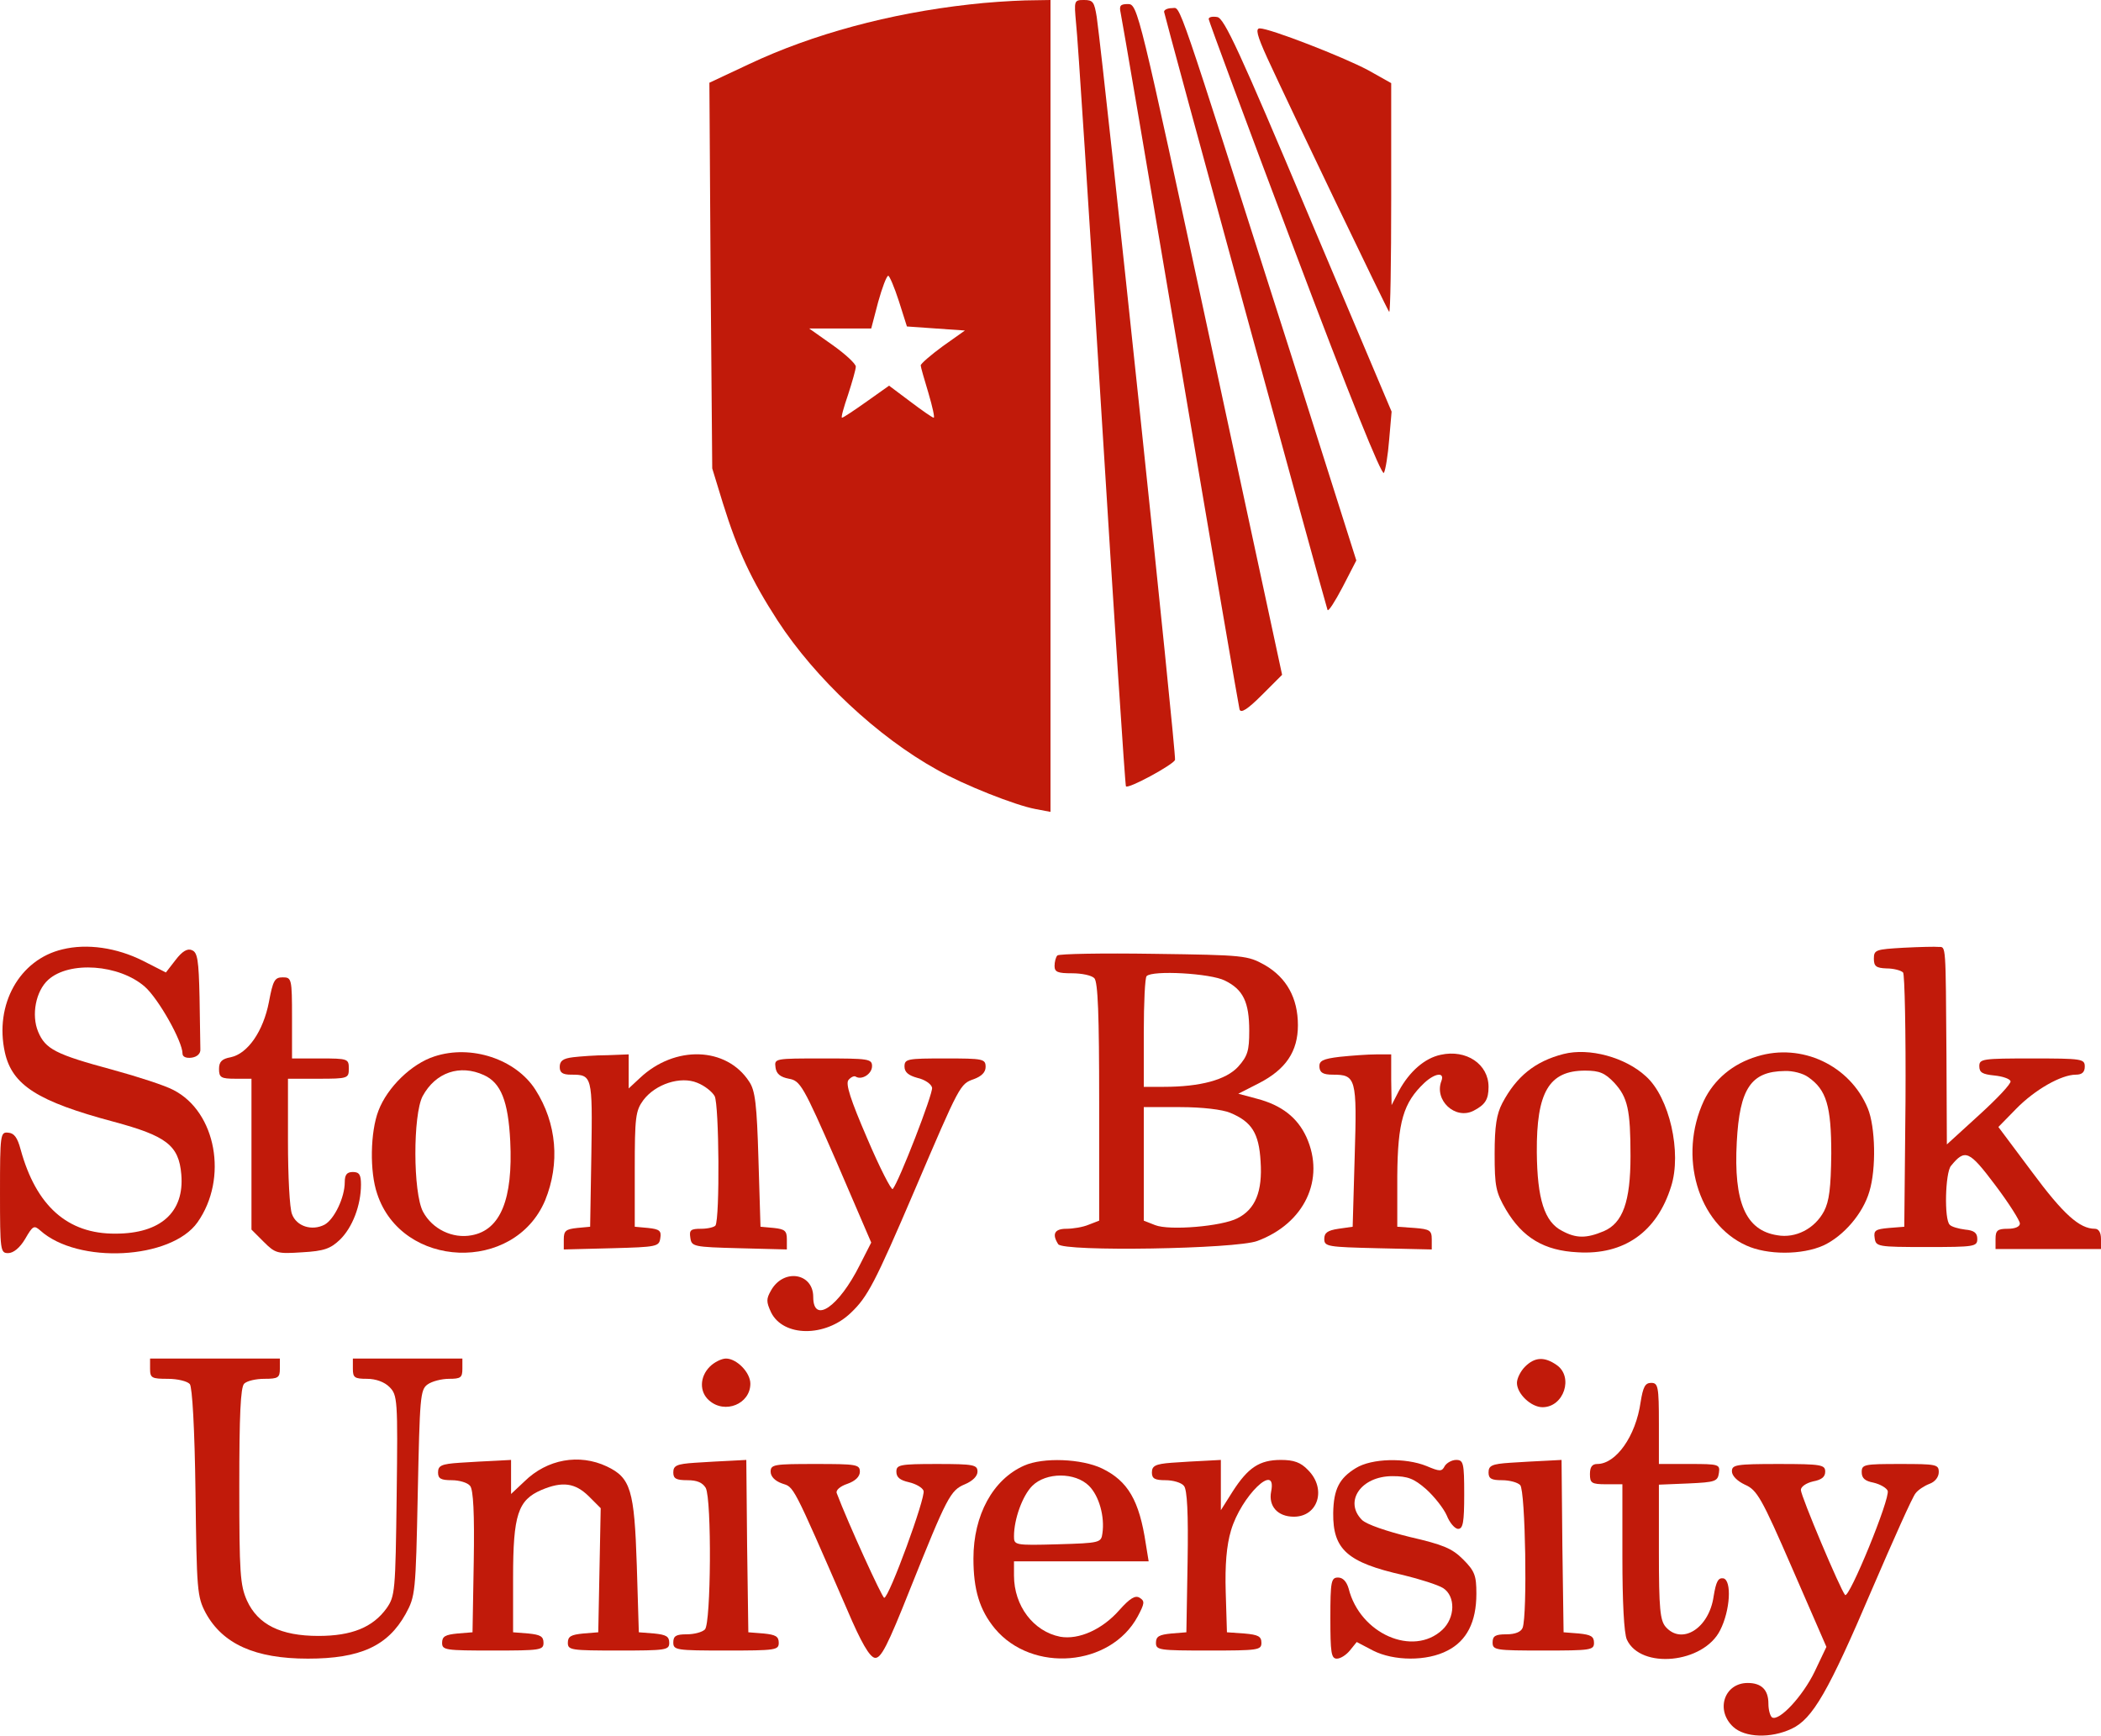 <svg xmlns="http://www.w3.org/2000/svg" version="1.0" width="518pt" height="428pt" viewBox="0 0 518 428" preserveAspectRatio="xMidYMid meet">

<g transform="translate(0,428) scale(0.1,-0.1)" fill="#c11a0a" stroke="none">
<path d="M2390 4269 c-197 -22 -386 -73 -543 -147 l-98 -46 3 -475 4 -476 26 -85 c37 -119 71 -191 135 -290 93 -143 247 -287 393 -368 67 -38 194 -88 243 -97 l37 -7 0 1001 0 1001 -62 -1 c-35 -1 -97 -5 -138 -10z m-174 -731 l20 -63 71 -5 72 -5 -55 -39 c-30 -22 -54 -43 -54 -47 0 -4 9 -35 19 -68 10 -34 16 -61 13 -61 -3 0 -29 18 -58 40 l-52 39 -55 -39 c-31 -22 -58 -40 -61 -40 -3 0 4 25 15 57 10 31 19 62 19 69 0 7 -26 31 -57 53 l-58 41 76 0 77 0 17 65 c10 36 21 65 25 65 3 0 15 -28 26 -62z" fill="#c11a0a"/>
<path d="M2653 4223 c4 -32 32 -467 63 -968 31 -500 58 -912 60 -914 6 -7 116 53 121 65 4 10 -172 1678 -193 1832 -6 37 -9 42 -31 42 -25 0 -25 -1 -20 -57z" fill="#c11a0a"/>
<path d="M2763 4248 c3 -13 69 -401 147 -863 78 -462 144 -847 146 -854 3 -11 20 0 55 35 l50 50 -178 827 c-175 812 -178 827 -202 827 -19 0 -22 -4 -18 -22z" fill="#c11a0a"/>
<path d="M2870 4251 c0 -6 386 -1419 403 -1475 2 -5 18 20 37 56 l34 66 -163 514 c-286 896 -269 848 -291 848 -11 0 -20 -4 -20 -9z" fill="#c11a0a"/>
<path d="M2980 4233 c0 -4 95 -261 212 -571 134 -356 215 -557 220 -548 4 7 10 44 13 82 l6 69 -205 485 c-170 404 -208 486 -225 488 -12 2 -21 0 -21 -5z" fill="#c11a0a"/>
<path d="M3124 4138 c57 -124 296 -622 301 -627 3 -2 5 124 5 280 l0 284 -57 32 c-62 33 -242 103 -267 103 -11 0 -7 -17 18 -72z" fill="#c11a0a"/>
<path d="M154 1939 c-106 -25 -168 -136 -142 -254 18 -81 81 -121 268 -171 130 -35 161 -58 167 -130 8 -93 -51 -146 -162 -146 -119 -1 -196 69 -234 207 -8 30 -16 41 -31 42 -19 2 -20 -4 -20 -148 0 -143 1 -149 20 -149 13 0 29 13 42 35 19 33 22 34 37 21 93 -84 323 -72 388 20 76 108 46 272 -59 326 -20 11 -88 33 -150 50 -141 38 -166 51 -184 94 -17 41 -6 100 25 128 52 47 175 38 238 -17 34 -30 93 -135 93 -165 0 -8 9 -12 23 -10 13 2 22 10 21 21 0 9 -1 67 -2 127 -2 93 -5 112 -19 117 -11 5 -24 -3 -40 -24 l-24 -31 -57 29 c-64 32 -137 43 -198 28z" fill="#c11a0a"/>
<path d="M4693 1943 c-68 -4 -73 -5 -73 -27 0 -19 6 -23 31 -24 18 0 36 -5 41 -10 4 -4 7 -148 6 -318 l-3 -309 -38 -3 c-33 -3 -38 -6 -35 -25 3 -21 7 -22 128 -22 118 0 125 1 125 20 0 15 -8 21 -30 23 -16 2 -34 7 -38 12 -14 13 -11 128 3 145 35 43 45 38 109 -47 34 -45 61 -88 61 -95 0 -8 -12 -13 -30 -13 -25 0 -30 -4 -30 -25 l0 -25 130 0 130 0 0 25 c0 16 -6 25 -15 25 -38 0 -78 36 -155 140 l-83 111 44 45 c46 47 111 84 147 84 15 0 22 6 22 20 0 19 -7 20 -130 20 -122 0 -130 -1 -130 -19 0 -16 8 -20 37 -23 20 -2 38 -8 40 -14 2 -6 -33 -43 -77 -83 l-80 -73 -1 219 c-2 277 -1 268 -19 268 -8 1 -48 0 -87 -2z" fill="#c11a0a"/>
<path d="M2607 1924 c-4 -4 -7 -16 -7 -26 0 -15 8 -18 43 -18 24 0 48 -5 55 -12 9 -9 12 -90 12 -305 l0 -293 -26 -10 c-14 -6 -39 -10 -55 -10 -29 0 -36 -13 -20 -38 12 -19 439 -12 491 8 116 43 168 152 121 256 -22 48 -61 79 -123 95 l-45 12 51 26 c66 34 96 78 96 143 0 67 -28 117 -81 148 -43 24 -50 25 -274 28 -127 2 -234 0 -238 -4z m413 -62 c45 -22 60 -53 60 -124 0 -49 -4 -62 -27 -88 -30 -33 -94 -50 -184 -50 l-49 0 0 133 c0 74 3 137 7 140 14 15 158 7 193 -11z m13 -326 c53 -22 71 -50 75 -120 5 -74 -13 -118 -57 -140 -38 -20 -168 -31 -203 -17 l-28 11 0 140 0 140 90 0 c54 0 104 -6 123 -14z" fill="#c11a0a"/>
<path d="M663 1809 c-14 -72 -52 -127 -94 -136 -22 -4 -29 -11 -29 -29 0 -21 5 -24 40 -24 l40 0 0 -186 0 -186 30 -30 c29 -29 34 -30 95 -26 54 3 70 9 93 31 31 30 52 85 52 136 0 24 -4 31 -20 31 -15 0 -20 -7 -20 -25 0 -38 -26 -92 -50 -105 -31 -16 -69 -4 -80 26 -6 14 -10 95 -10 180 l0 154 75 0 c73 0 75 1 75 25 0 24 -2 25 -70 25 l-70 0 0 100 c0 97 -1 100 -23 100 -20 0 -24 -8 -34 -61z" fill="#c11a0a"/>
<path d="M1071 1675 c-56 -18 -116 -76 -138 -134 -20 -52 -22 -150 -3 -205 61 -185 338 -196 414 -16 37 91 29 190 -24 273 -48 75 -158 112 -249 82z m122 -46 c42 -19 60 -64 65 -163 7 -143 -24 -219 -95 -232 -47 -9 -97 15 -120 58 -25 47 -25 239 -1 285 32 59 92 79 151 52z" fill="#c11a0a"/>
<path d="M3552 1679 c-39 -8 -77 -41 -103 -89 l-18 -35 -1 63 0 62 -37 0 c-21 0 -61 -3 -90 -6 -42 -5 -51 -10 -50 -25 1 -14 9 -19 33 -19 57 0 60 -8 54 -201 l-5 -174 -35 -5 c-27 -4 -35 -10 -35 -25 0 -19 8 -20 133 -23 l132 -3 0 25 c0 22 -5 25 -42 28 l-43 3 0 125 c1 134 15 181 67 230 26 24 50 27 42 5 -19 -48 34 -97 79 -74 29 15 37 28 37 59 0 56 -55 93 -118 79z" fill="#c11a0a"/>
<path d="M3855 1681 c-70 -18 -116 -55 -151 -121 -14 -27 -19 -56 -19 -125 0 -81 3 -95 28 -138 41 -69 94 -101 177 -105 114 -7 195 50 230 162 27 84 -4 220 -62 272 -51 47 -140 71 -203 55z m125 -71 c33 -36 40 -66 40 -181 0 -112 -19 -165 -66 -185 -43 -18 -68 -18 -103 1 -43 22 -61 78 -62 194 -1 148 30 201 119 201 36 0 49 -6 72 -30z" fill="#c11a0a"/>
<path d="M4332 1675 c-60 -18 -106 -57 -131 -109 -64 -137 -15 -303 104 -357 52 -24 138 -24 191 0 49 23 97 78 113 133 17 56 15 159 -4 205 -44 106 -163 162 -273 128z m126 -51 c45 -31 57 -71 57 -189 -1 -85 -5 -117 -18 -142 -23 -43 -70 -67 -115 -59 -78 12 -108 81 -100 230 7 132 35 174 118 175 20 1 46 -6 58 -15z" fill="#c11a0a"/>
<path d="M1413 1673 c-25 -3 -33 -9 -33 -24 0 -14 7 -19 28 -19 52 0 53 -2 50 -196 l-3 -179 -32 -3 c-28 -3 -33 -7 -33 -28 l0 -25 118 3 c112 3 117 4 120 25 3 18 -2 22 -30 25 l-33 3 0 142 c0 128 2 144 21 170 30 40 92 60 133 43 18 -7 37 -22 43 -33 11 -21 13 -301 2 -319 -3 -4 -19 -8 -35 -8 -26 0 -30 -3 -27 -22 3 -22 7 -23 121 -26 l117 -3 0 25 c0 21 -5 25 -32 28 l-33 3 -5 165 c-4 137 -8 171 -23 193 -56 86 -183 90 -269 9 l-28 -26 0 42 0 42 -52 -2 c-29 0 -68 -3 -85 -5z" fill="#c11a0a"/>
<path d="M1912 1648 c2 -16 12 -24 33 -28 28 -5 35 -16 117 -204 l86 -200 -28 -55 c-52 -104 -115 -147 -115 -79 0 59 -73 71 -104 16 -12 -21 -12 -28 0 -54 30 -61 134 -62 197 -1 41 39 59 73 157 302 112 262 112 262 146 274 19 7 29 17 29 30 0 20 -6 21 -100 21 -93 0 -100 -1 -100 -20 0 -14 10 -22 32 -28 18 -4 34 -15 36 -24 3 -14 -82 -233 -97 -250 -3 -4 -32 52 -63 125 -41 95 -54 135 -46 144 6 7 14 11 18 8 15 -9 40 7 40 26 0 18 -9 19 -121 19 -119 0 -120 0 -117 -22z" fill="#c11a0a"/>
<path d="M370 905 c0 -23 4 -25 44 -25 24 0 48 -6 54 -13 6 -7 12 -110 14 -267 3 -241 4 -257 25 -297 42 -77 122 -113 252 -113 129 0 197 31 241 110 24 44 25 51 30 298 5 236 6 255 24 268 11 8 35 14 53 14 29 0 33 3 33 25 l0 25 -135 0 -135 0 0 -25 c0 -22 4 -25 35 -25 22 0 43 -8 55 -20 20 -20 21 -30 18 -268 -3 -237 -4 -248 -25 -278 -34 -47 -86 -68 -168 -68 -93 0 -149 28 -176 87 -17 38 -19 68 -19 283 0 173 3 243 12 252 7 7 29 12 50 12 34 0 38 3 38 25 l0 25 -160 0 -160 0 0 -25z" fill="#c11a0a"/>
<path d="M1750 910 c-25 -25 -26 -62 -2 -83 39 -35 102 -9 102 41 0 28 -34 62 -60 62 -11 0 -29 -9 -40 -20z" fill="#c11a0a"/>
<path d="M3760 910 c-11 -11 -20 -29 -20 -40 0 -27 35 -60 63 -60 53 0 77 75 35 104 -30 21 -54 20 -78 -4z" fill="#c11a0a"/>
<path d="M4045 823 c-12 -85 -61 -153 -107 -153 -13 0 -18 -8 -18 -25 0 -22 4 -25 40 -25 l40 0 0 -180 c0 -110 4 -188 11 -203 34 -74 189 -59 230 23 25 49 29 123 8 128 -13 2 -18 -8 -24 -44 -11 -79 -78 -121 -118 -76 -14 16 -17 44 -17 185 l0 166 73 3 c66 3 72 5 75 26 3 21 0 22 -72 22 l-76 0 0 100 c0 91 -2 100 -19 100 -15 0 -20 -10 -26 -47z" fill="#c11a0a"/>
<path d="M1133 673 c-45 -3 -53 -7 -53 -24 0 -15 7 -19 34 -19 18 0 39 -6 45 -14 8 -9 11 -68 9 -187 l-3 -174 -37 -3 c-30 -3 -38 -7 -38 -23 0 -18 8 -19 125 -19 117 0 125 1 125 19 0 16 -8 20 -37 23 l-38 3 0 135 c0 155 12 191 70 216 52 22 83 17 116 -15 l30 -30 -3 -153 -3 -153 -37 -3 c-30 -3 -38 -7 -38 -23 0 -18 8 -19 125 -19 117 0 125 1 125 19 0 16 -8 20 -37 23 l-38 3 -5 165 c-6 186 -15 216 -74 244 -68 32 -147 18 -203 -37 l-33 -31 0 42 0 42 -37 -2 c-21 -1 -62 -3 -90 -5z" fill="#c11a0a"/>
<path d="M1713 673 c-45 -3 -53 -7 -53 -24 0 -15 7 -19 35 -19 24 0 37 -6 45 -19 15 -29 13 -334 -2 -349 -7 -7 -27 -12 -45 -12 -26 0 -33 -4 -33 -20 0 -19 7 -20 130 -20 122 0 130 1 130 19 0 16 -8 20 -37 23 l-38 3 -3 213 -2 212 -38 -2 c-20 -1 -61 -3 -89 -5z" fill="#c11a0a"/>
<path d="M2525 666 c-77 -34 -125 -122 -125 -229 0 -77 15 -127 53 -173 92 -110 285 -94 352 30 17 32 18 38 5 46 -11 7 -24 -1 -50 -30 -42 -48 -100 -74 -146 -66 -66 13 -114 76 -114 151 l0 35 166 0 166 0 -7 43 c-16 107 -44 155 -108 186 -50 24 -145 28 -192 7z m160 -50 c25 -25 39 -76 33 -117 -3 -23 -6 -24 -110 -27 -107 -3 -108 -2 -108 20 0 42 21 100 45 124 34 34 106 34 140 0z" fill="#c11a0a"/>
<path d="M2888 673 c-40 -3 -48 -8 -48 -24 0 -15 7 -19 34 -19 18 0 39 -6 45 -14 8 -9 11 -68 9 -187 l-3 -174 -37 -3 c-30 -3 -38 -7 -38 -23 0 -18 8 -19 130 -19 122 0 130 1 130 19 0 16 -8 20 -42 23 l-43 3 -3 99 c-2 67 2 115 13 152 25 85 114 171 99 96 -7 -36 16 -62 56 -62 60 0 81 69 35 115 -18 19 -35 25 -67 25 -53 0 -81 -19 -119 -78 l-29 -46 0 62 0 62 -37 -2 c-21 -1 -59 -3 -85 -5z" fill="#c11a0a"/>
<path d="M3343 660 c-41 -25 -55 -52 -56 -111 -1 -90 35 -122 173 -153 41 -10 85 -24 98 -32 31 -20 30 -73 -2 -103 -72 -67 -203 -10 -231 102 -5 17 -14 27 -26 27 -17 0 -19 -9 -19 -100 0 -85 2 -100 16 -100 9 0 23 9 32 20 l17 21 40 -21 c51 -26 133 -27 184 0 47 24 71 70 71 140 0 45 -4 56 -33 85 -27 27 -49 36 -131 55 -57 14 -107 31 -118 42 -45 45 -3 108 75 108 38 0 53 -6 83 -32 20 -18 43 -47 51 -65 7 -18 20 -33 28 -33 12 0 15 16 15 85 0 78 -2 85 -20 85 -10 0 -23 -7 -28 -15 -7 -14 -12 -14 -45 0 -52 21 -135 19 -174 -5z" fill="#c11a0a"/>
<path d="M3723 673 c-45 -3 -53 -7 -53 -24 0 -15 7 -19 33 -19 18 0 38 -5 45 -12 13 -13 18 -321 6 -352 -4 -10 -18 -16 -40 -16 -27 0 -34 -4 -34 -20 0 -19 7 -20 125 -20 117 0 125 1 125 19 0 16 -8 20 -37 23 l-38 3 -3 213 -2 212 -38 -2 c-20 -1 -61 -3 -89 -5z" fill="#c11a0a"/>
<path d="M1900 651 c0 -12 11 -23 28 -29 30 -10 24 3 161 -312 34 -80 55 -116 68 -118 15 -2 31 29 87 170 91 227 99 243 135 258 19 8 31 20 31 31 0 17 -9 19 -100 19 -92 0 -100 -2 -100 -19 0 -14 9 -21 31 -26 17 -4 33 -13 36 -21 6 -15 -85 -264 -97 -264 -5 0 -89 184 -117 258 -3 7 8 17 26 23 20 7 31 18 31 30 0 18 -9 19 -110 19 -101 0 -110 -1 -110 -19z" fill="#c11a0a"/>
<path d="M4270 652 c0 -11 13 -24 32 -33 30 -13 41 -32 117 -207 l84 -193 -29 -61 c-29 -60 -87 -123 -105 -113 -5 4 -9 19 -9 34 0 34 -17 51 -51 51 -58 0 -80 -67 -36 -108 29 -27 93 -29 144 -5 52 24 91 92 198 343 53 123 101 231 108 238 6 8 21 18 34 23 14 5 23 17 23 29 0 19 -6 20 -95 20 -89 0 -95 -1 -95 -20 0 -15 8 -22 29 -26 17 -4 32 -13 35 -20 7 -18 -95 -267 -105 -257 -12 14 -109 244 -109 259 0 8 13 17 30 21 21 4 30 11 30 24 0 17 -9 19 -115 19 -105 0 -115 -2 -115 -18z" fill="#c11a0a"/>
</g>
</svg>
